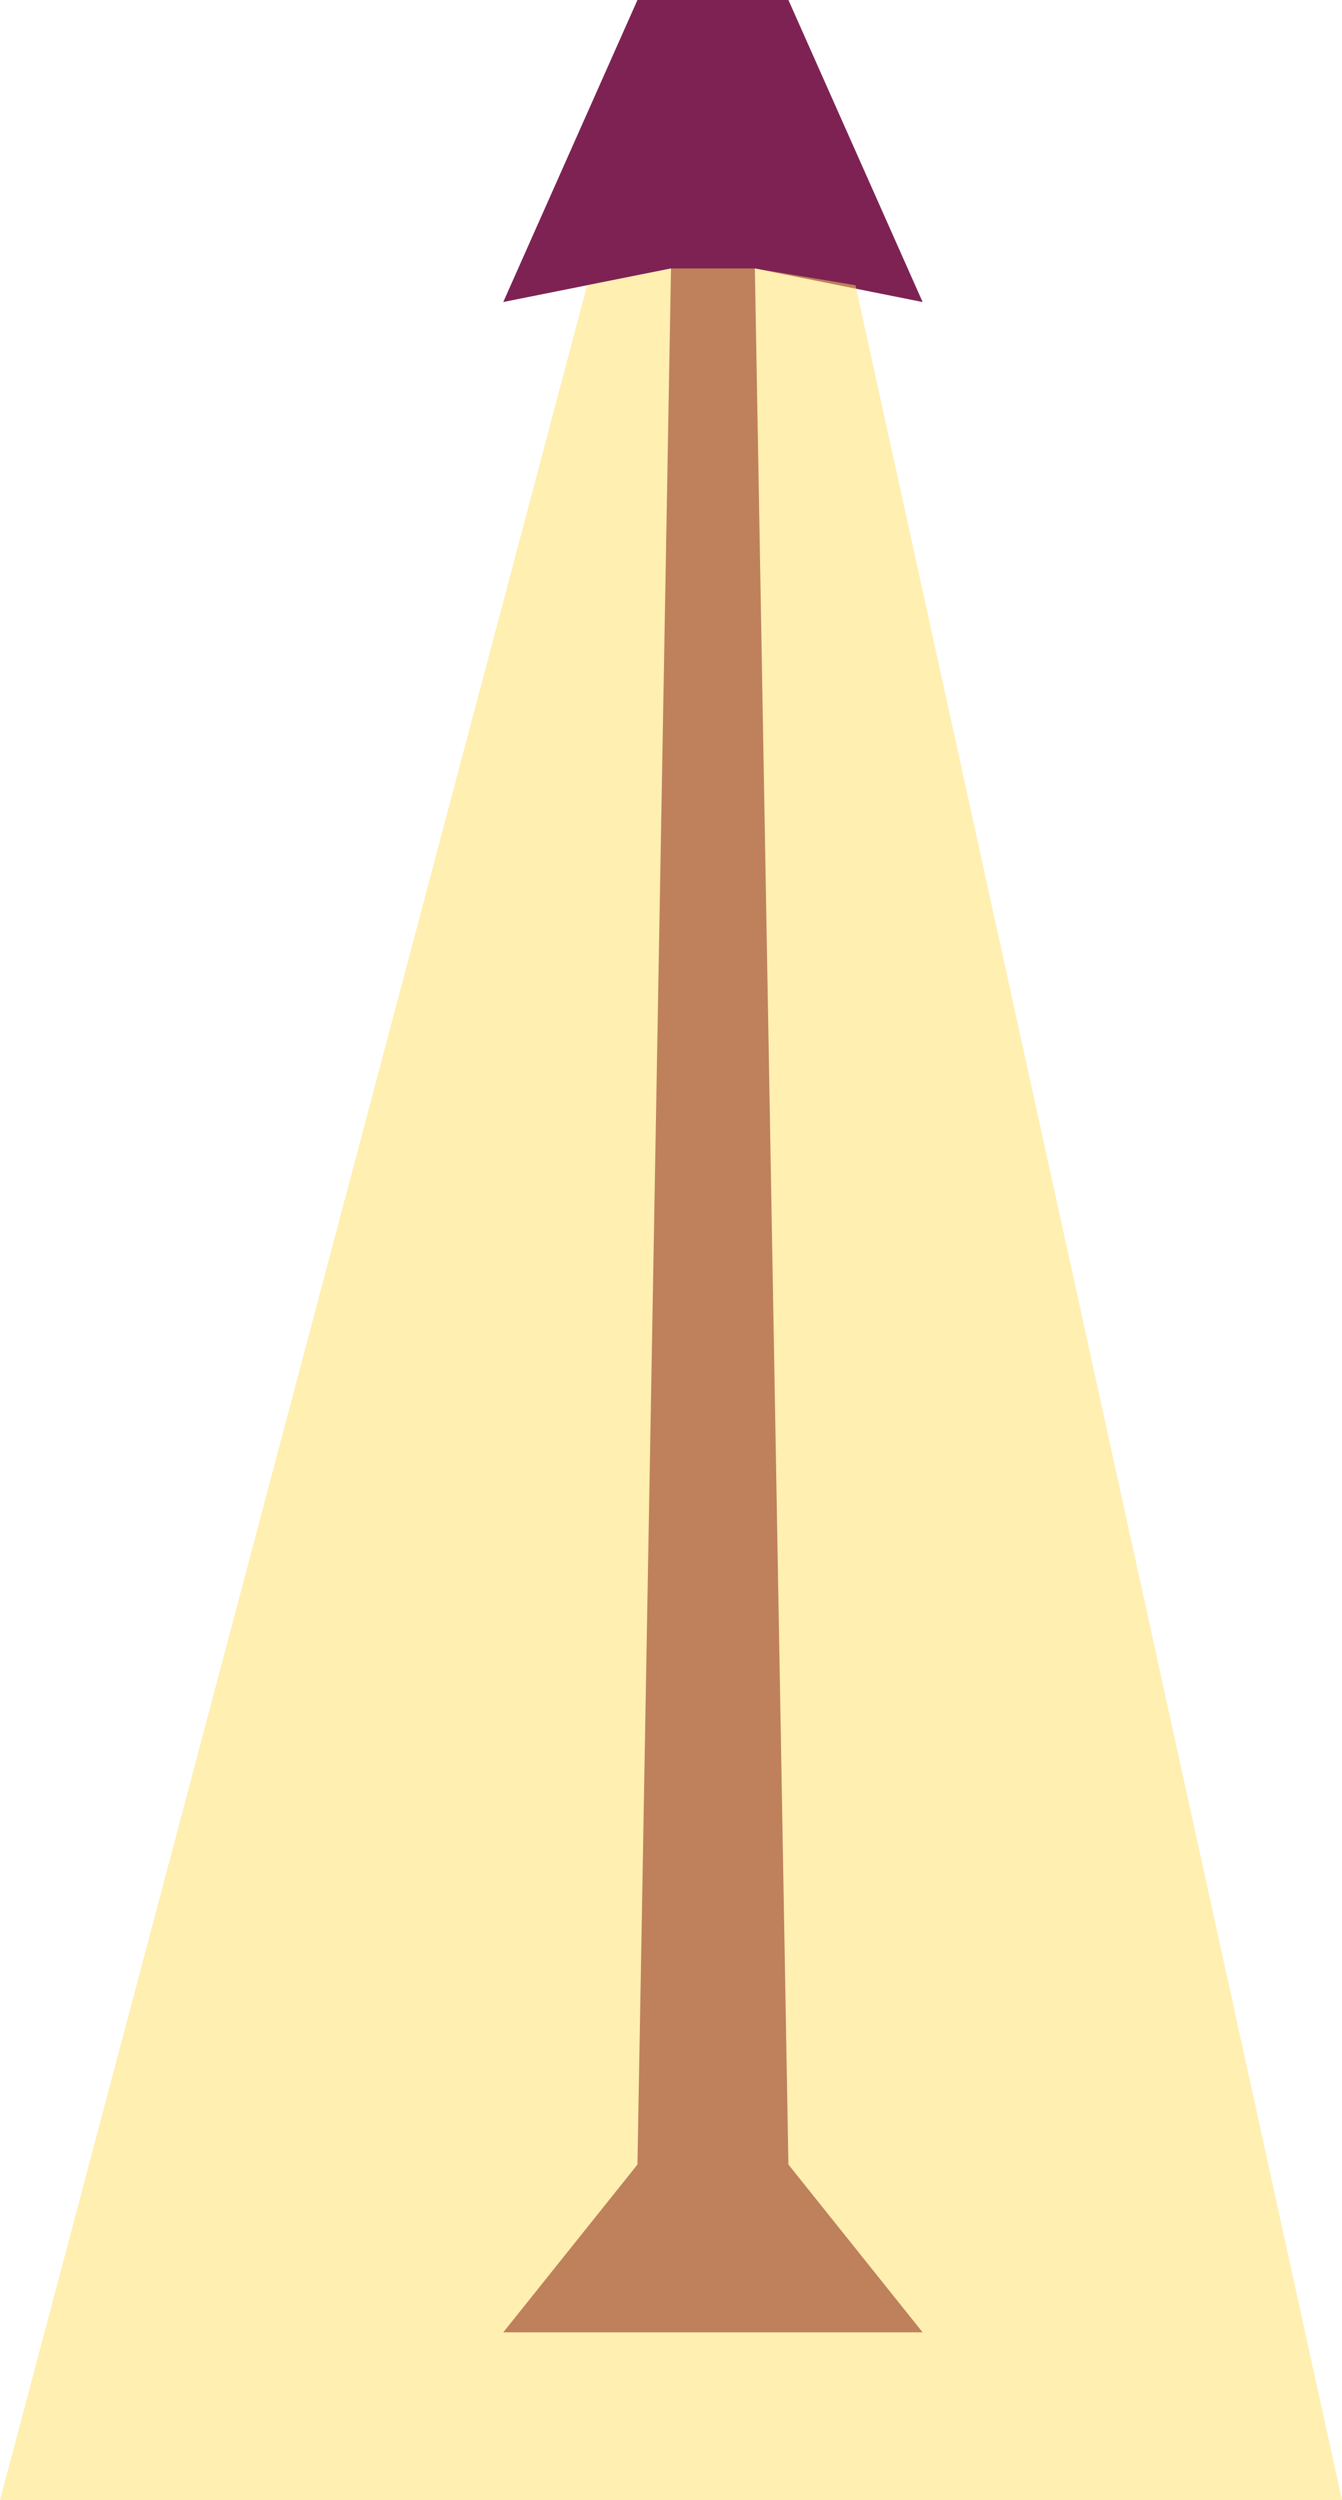 <?xml version="1.0" encoding="UTF-8" standalone="no"?>
<!-- Created with Inkscape (http://www.inkscape.org/) -->

<svg
   width="320mm"
   height="596mm"
   viewBox="0 0 320 596"
   version="1.1"
   id="svg4599"
   sodipodi:docname="standing_lamp_v1_1.svg"
   inkscape:version="1.2.2 (732a01da63, 2022-12-09)"
   xml:space="preserve"
   xmlns:inkscape="http://www.inkscape.org/namespaces/inkscape"
   xmlns:sodipodi="http://sodipodi.sourceforge.net/DTD/sodipodi-0.dtd"
   xmlns="http://www.w3.org/2000/svg"
   xmlns:svg="http://www.w3.org/2000/svg"><sodipodi:namedview
     id="namedview4601"
     pagecolor="#ffffff"
     bordercolor="#000000"
     borderopacity="0.25"
     inkscape:showpageshadow="2"
     inkscape:pageopacity="0.0"
     inkscape:pagecheckerboard="0"
     inkscape:deskcolor="#d1d1d1"
     inkscape:document-units="mm"
     showgrid="true"
     inkscape:zoom="0.125"
     inkscape:cx="-1588"
     inkscape:cy="832"
     inkscape:window-width="1920"
     inkscape:window-height="1009"
     inkscape:window-x="-8"
     inkscape:window-y="-8"
     inkscape:window-maximized="1"
     inkscape:current-layer="layer1"><inkscape:grid
       type="xygrid"
       id="grid53742"
       originx="0"
       originy="0" /></sodipodi:namedview><defs
     id="defs4596" /><g
     inkscape:label="Layer 1"
     inkscape:groupmode="layer"
     id="layer1"><path
       style="fill:#7d2253;fill-opacity:1;stroke-width:0;stroke-linecap:round;stroke-linejoin:round"
       d="m 120,556 32,-40 8,-452 -40,8 32,-72 h 36 l 32,72 -40,-8 8,452 32,40 z"
       id="path66796"
       sodipodi:nodetypes="ccccccccccc" /><path
       style="fill:#ffe065;fill-opacity:0.5;fill-rule:nonzero;stroke:none;stroke-width:0;stroke-linecap:round;stroke-linejoin:round;stroke-dasharray:none"
       d="M 160,64 140,68 0,596 H 320 L 204,68 180,64 Z"
       id="path28595"
       sodipodi:nodetypes="ccccccc" /></g></svg>
